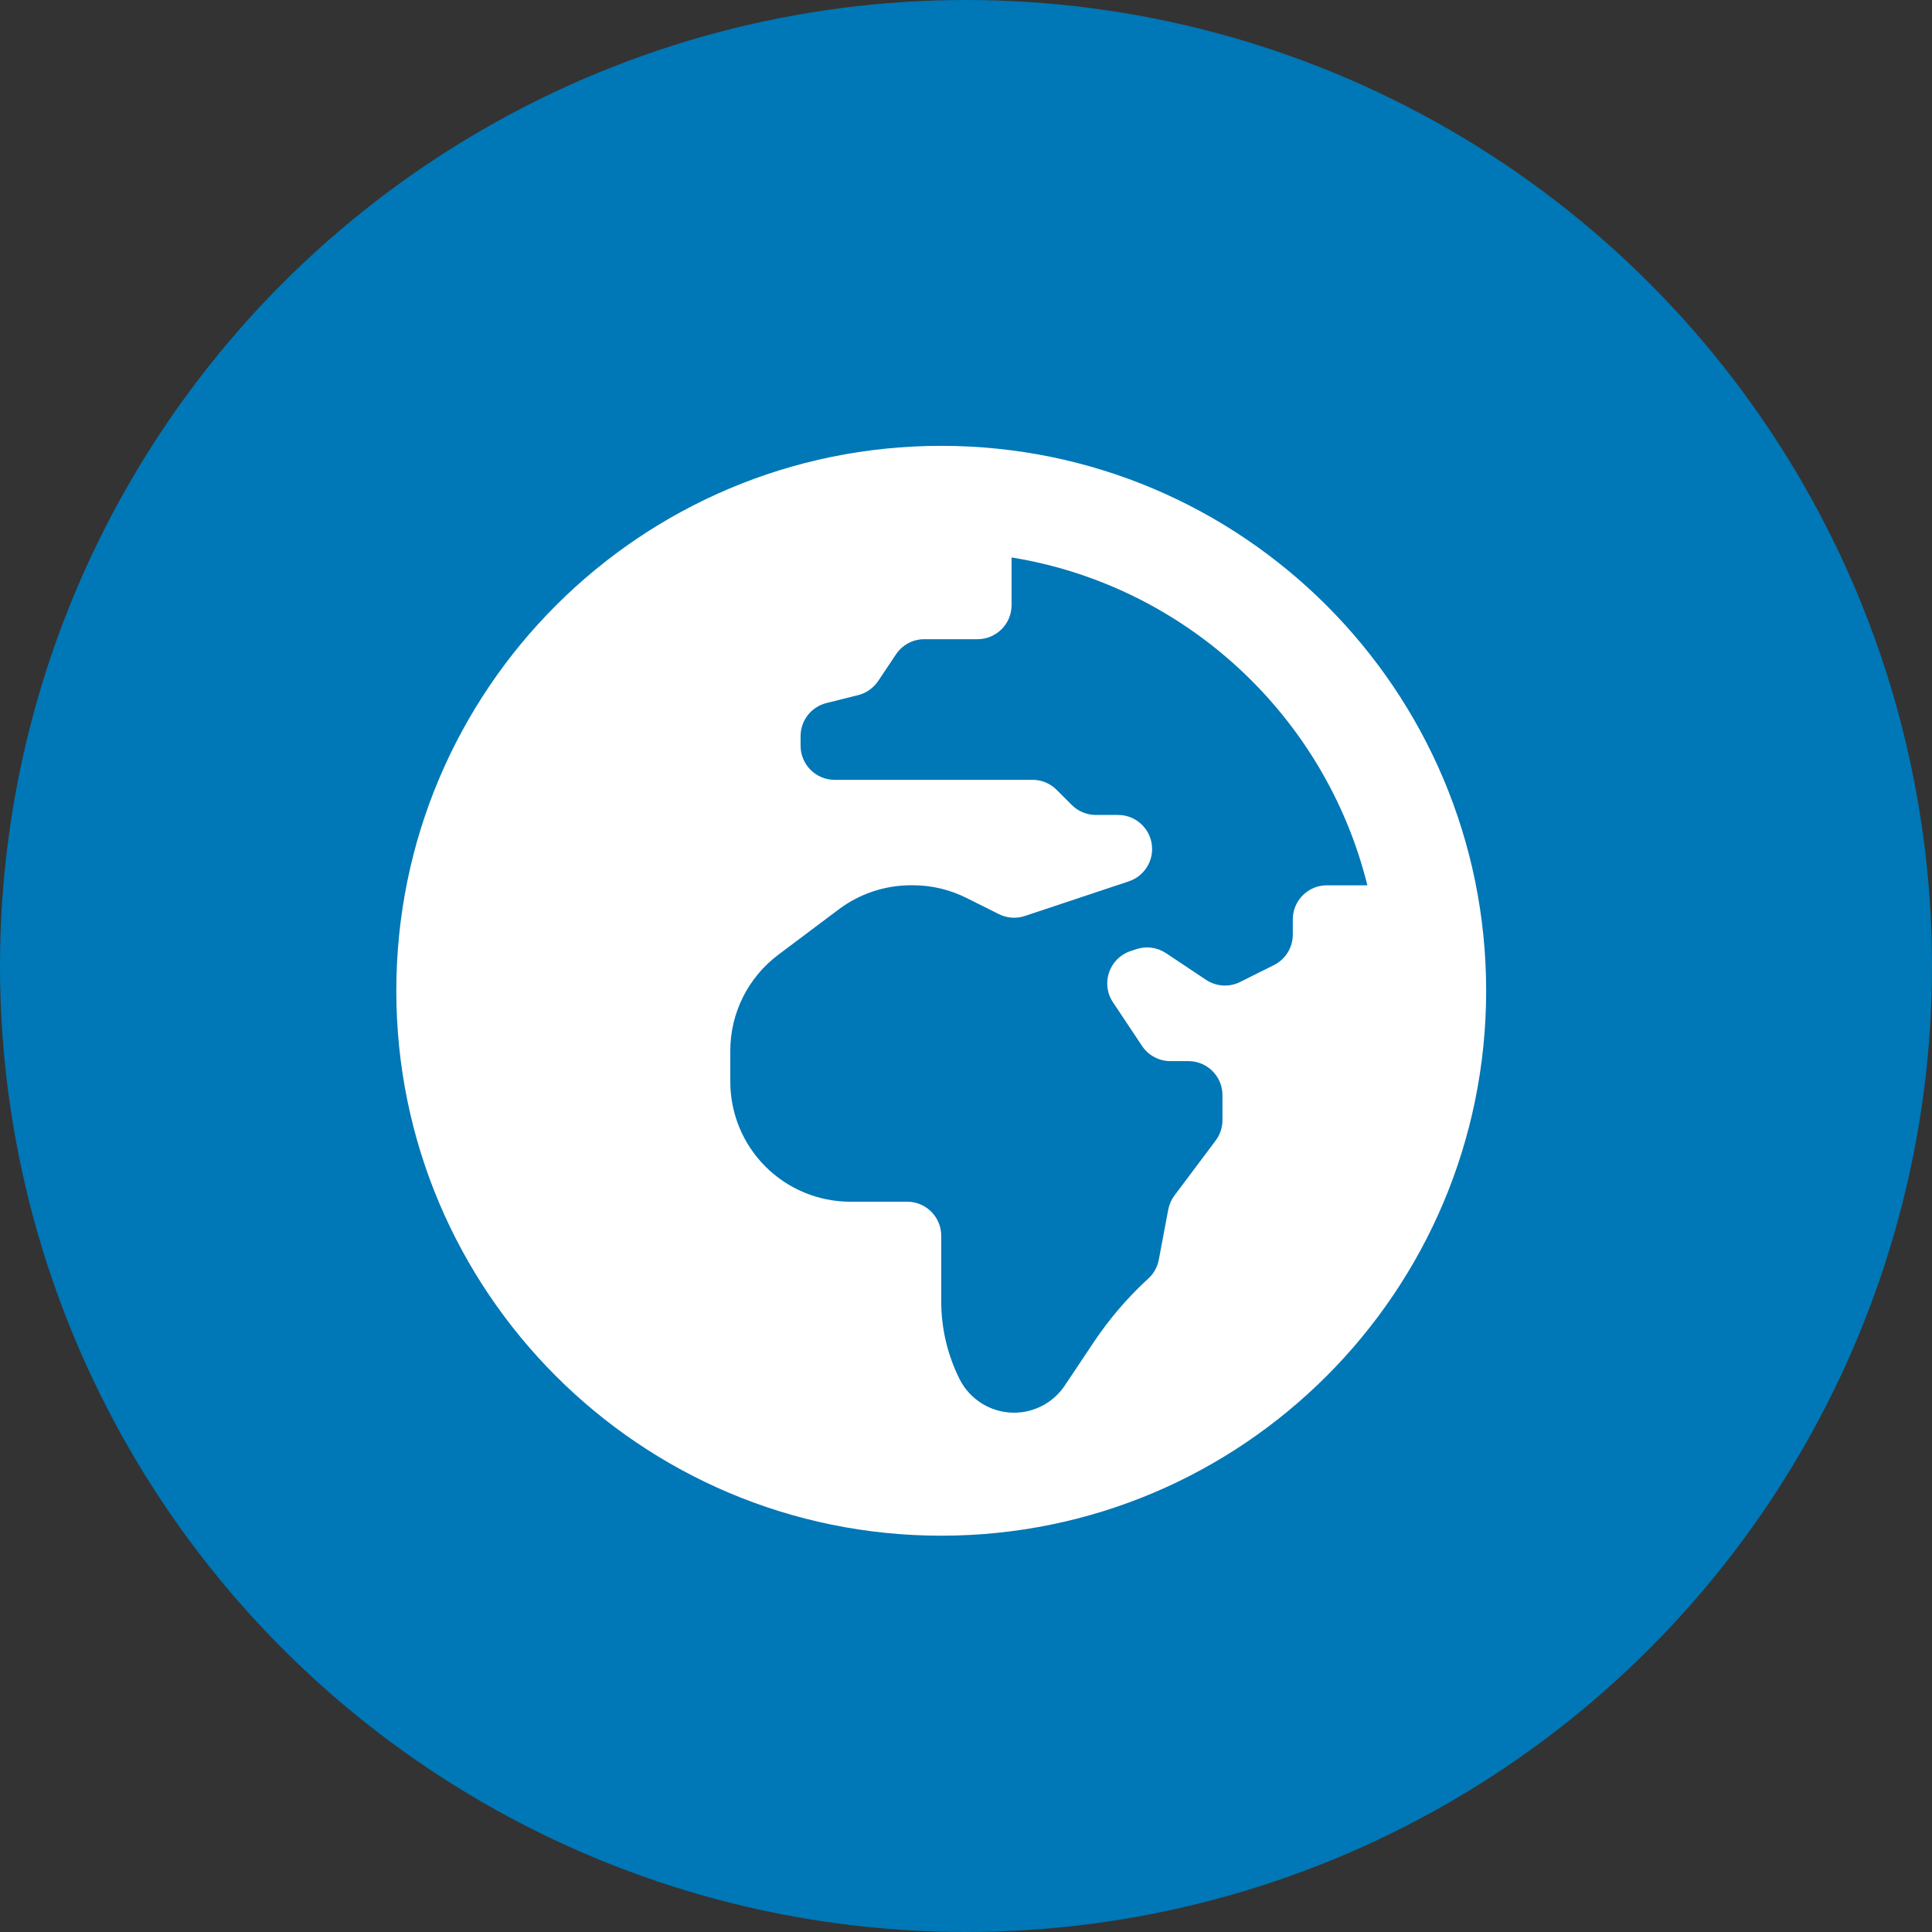 <svg width="39" height="39" viewBox="0 0 39 39" fill="none" xmlns="http://www.w3.org/2000/svg">
<rect x="0" y="0" width="39" height="39" fill="#333333" stroke="none"/>
<circle cx="19.5" cy="19.5" r="19.5" fill="#0077B6"/>
<path d="M19 9C12.925 9 8 13.925 8 20C8 26.075 12.925 31 19 31C25.075 31 30 26.075 30 20C30 13.925 25.075 9 19 9ZM26.097 18.558V18.866C26.097 19.126 25.95 19.364 25.717 19.481L25.034 19.822C24.926 19.876 24.805 19.901 24.684 19.893C24.563 19.886 24.446 19.846 24.345 19.779L23.538 19.241C23.45 19.183 23.351 19.145 23.247 19.131C23.144 19.117 23.038 19.127 22.939 19.16L22.821 19.199C22.391 19.343 22.215 19.855 22.467 20.233L23.054 21.114C23.181 21.305 23.396 21.42 23.626 21.42H23.99C24.37 21.42 24.677 21.728 24.677 22.107V22.61C24.677 22.759 24.629 22.904 24.54 23.023L23.709 24.131C23.646 24.215 23.603 24.313 23.583 24.416L23.392 25.429C23.365 25.575 23.291 25.708 23.181 25.808C22.761 26.193 22.389 26.628 22.073 27.102L21.494 27.969C21.382 28.137 21.23 28.276 21.051 28.371C20.872 28.467 20.673 28.517 20.47 28.517C20.004 28.517 19.578 28.253 19.369 27.837C19.127 27.351 19 26.815 19 26.271V24.946C19 24.566 18.692 24.258 18.312 24.258H17.165C16.522 24.258 15.906 24.003 15.451 23.548C14.997 23.094 14.742 22.478 14.742 21.835V21.211C14.742 20.449 15.101 19.731 15.711 19.273L16.934 18.355C17.353 18.041 17.864 17.871 18.388 17.87H18.427C18.803 17.87 19.175 17.958 19.511 18.127L20.164 18.453C20.327 18.535 20.516 18.548 20.689 18.49L22.787 17.791C23.068 17.697 23.257 17.434 23.257 17.139C23.257 16.759 22.949 16.451 22.57 16.451H22.122C21.94 16.451 21.765 16.379 21.636 16.25L21.329 15.943C21.265 15.879 21.189 15.828 21.106 15.794C21.023 15.759 20.933 15.742 20.843 15.742H16.849C16.469 15.742 16.161 15.434 16.161 15.054V14.859C16.161 14.543 16.376 14.268 16.682 14.192L17.323 14.032C17.489 13.99 17.633 13.888 17.728 13.746L18.087 13.209C18.214 13.018 18.429 12.903 18.659 12.903H19.732C20.112 12.903 20.42 12.595 20.42 12.215V11.253C23.934 11.822 26.756 14.457 27.602 17.871H26.784C26.405 17.871 26.097 18.179 26.097 18.558Z" fill="white"/>
</svg>
